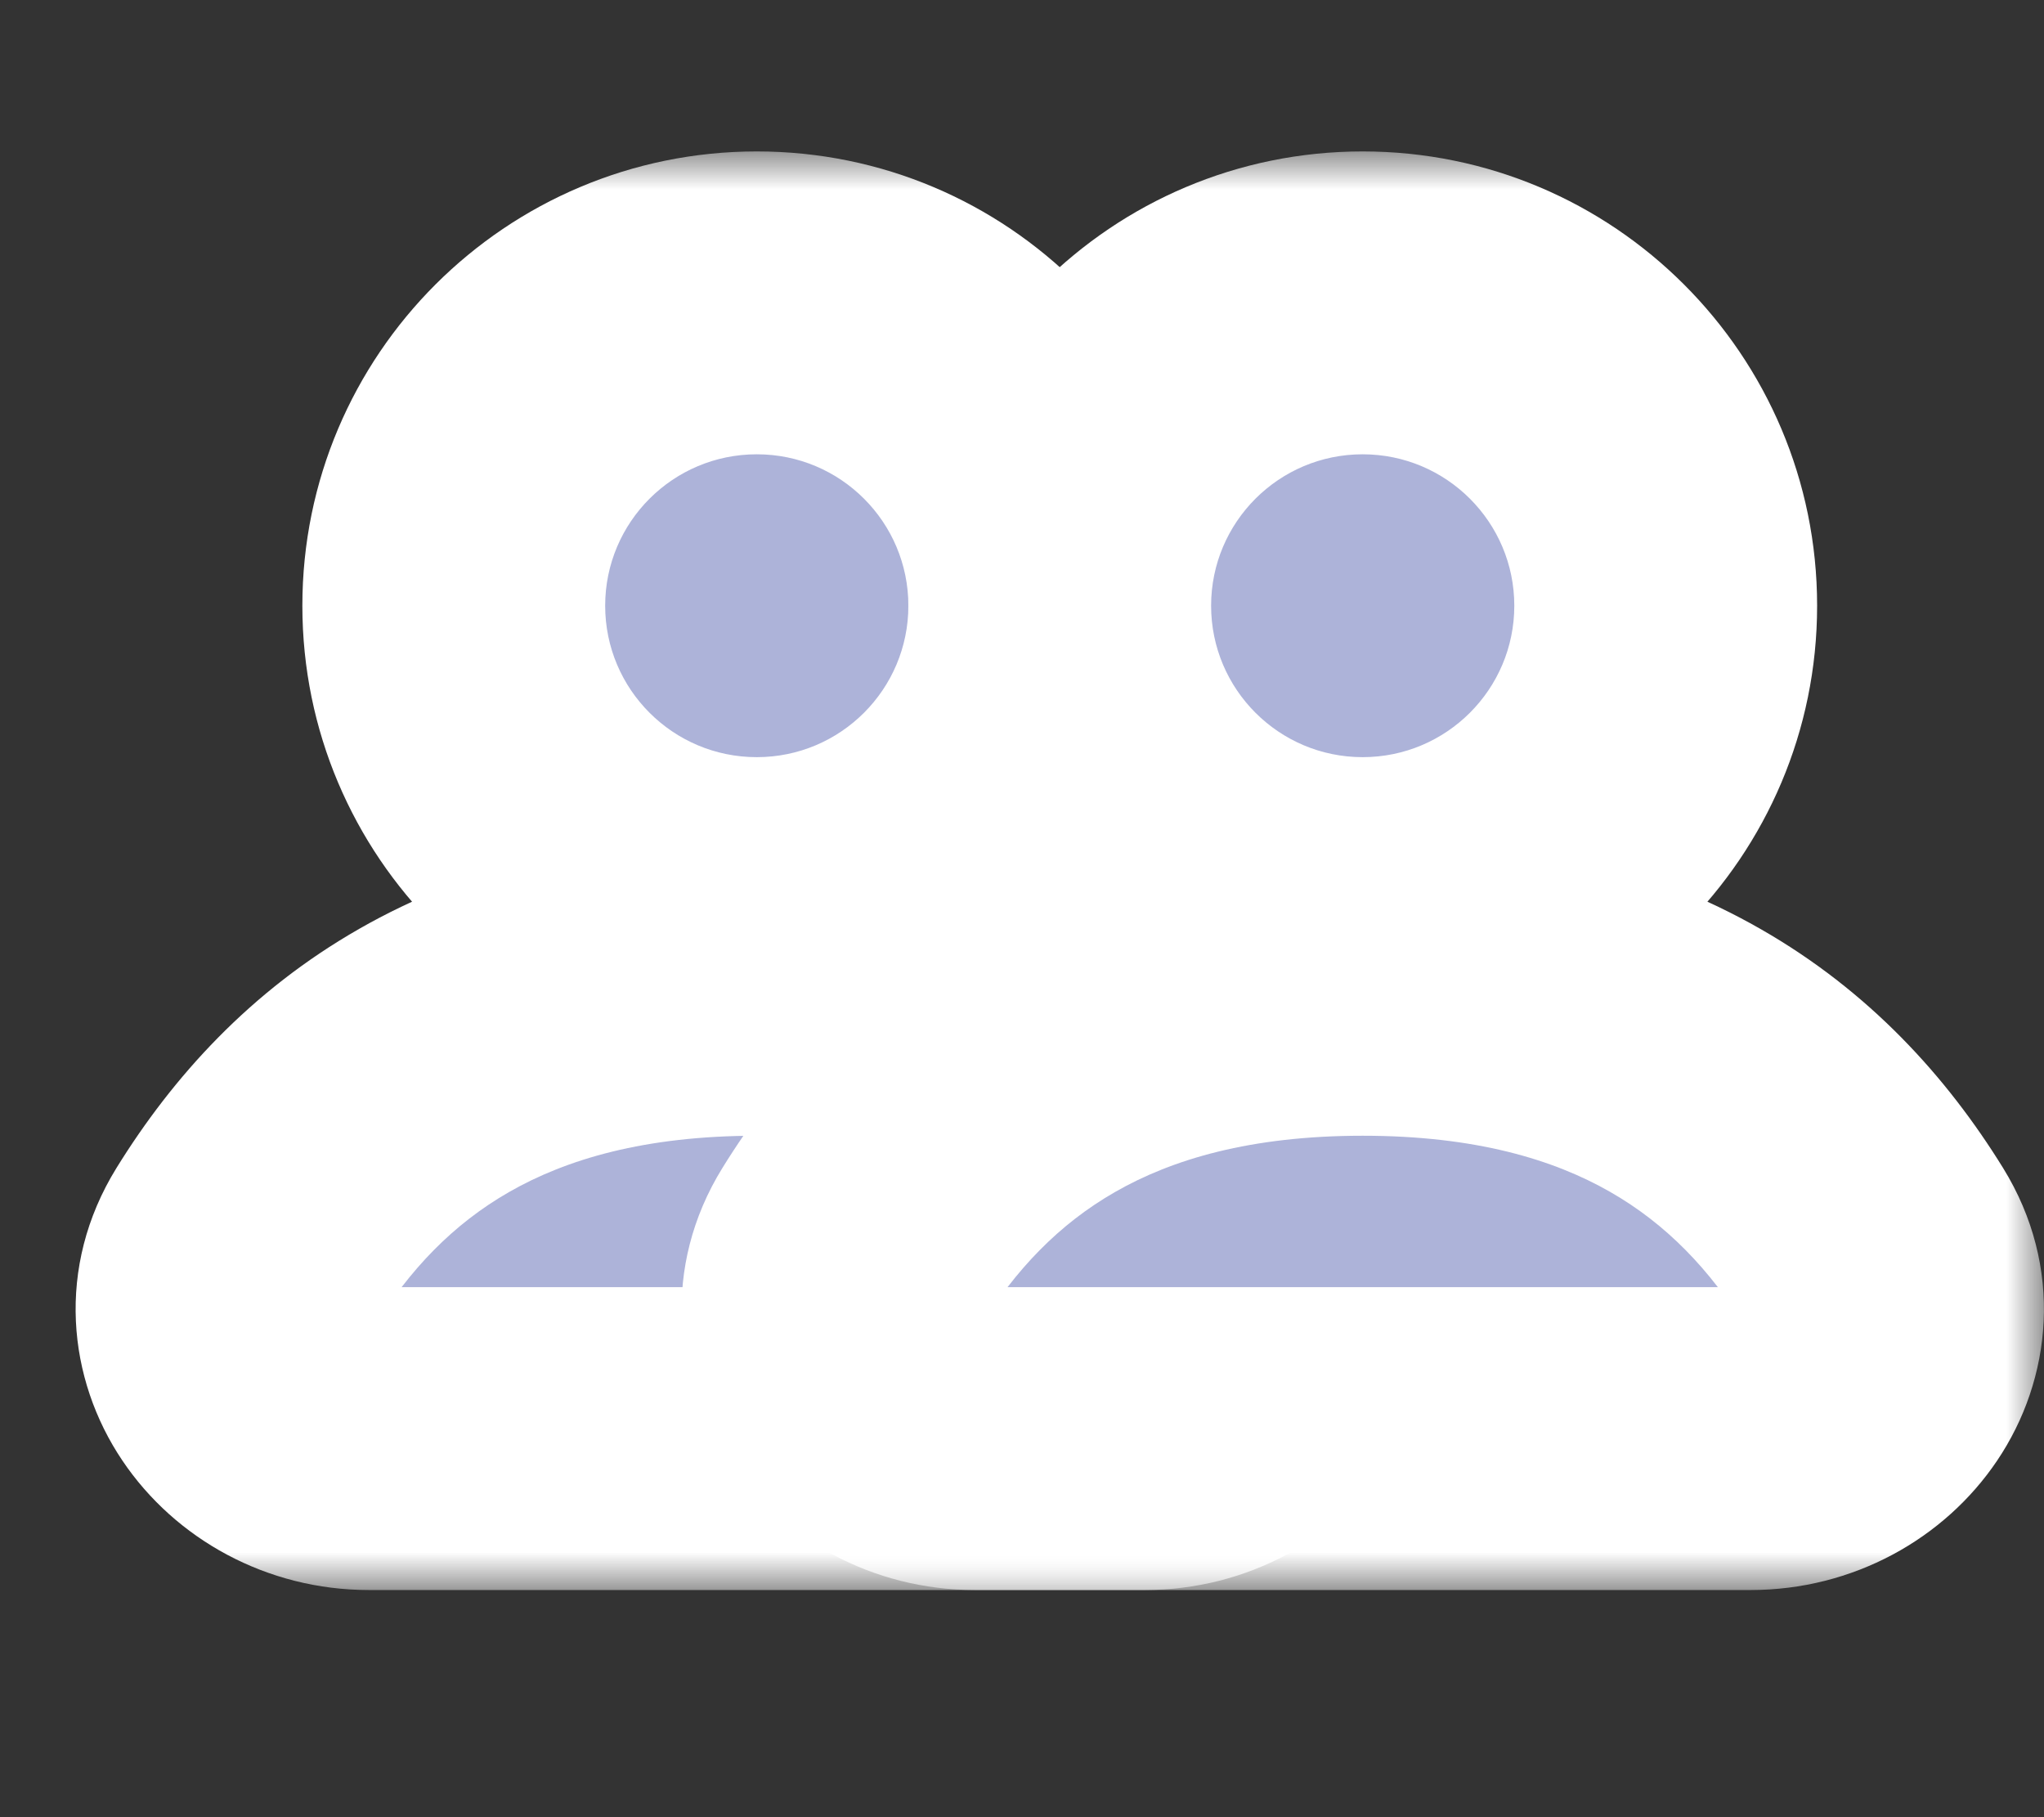 <svg width="27" height="24" viewBox="0 0 27 24" fill="none" xmlns="http://www.w3.org/2000/svg">
<rect x="0" y="0" width="27" height="24" fill="#333333" stroke="none"/>
<mask id="path-1-outside-1" maskUnits="userSpaceOnUse" x="-0.001" y="2" width="19" height="19" fill="black">
<rect fill="white" x="-0.001" y="2" width="19" height="19"/>
<path fill-rule="evenodd" clip-rule="evenodd" d="M9.997 12C12.207 12 13.999 10.209 13.999 8C13.999 5.791 12.207 4 9.997 4C7.786 4 5.994 5.791 5.994 8C5.994 10.209 7.786 12 9.997 12ZM9.997 13C6.436 13 4.45 14.519 3.24 16.477C2.522 17.638 3.509 19 4.874 19L15.12 19C16.485 19 17.472 17.638 16.754 16.477C15.544 14.52 13.557 13 9.997 13Z"/>
</mask>
<path fill-rule="evenodd" clip-rule="evenodd" d="M9.997 12C12.207 12 13.999 10.209 13.999 8C13.999 5.791 12.207 4 9.997 4C7.786 4 5.994 5.791 5.994 8C5.994 10.209 7.786 12 9.997 12ZM9.997 13C6.436 13 4.45 14.519 3.24 16.477C2.522 17.638 3.509 19 4.874 19L15.12 19C16.485 19 17.472 17.638 16.754 16.477C15.544 14.52 13.557 13 9.997 13Z" fill="#ADB3D9"/>
<path d="M3.24 16.477L1.539 15.425L1.539 15.425L3.24 16.477ZM9.997 13V15H9.997L9.997 13ZM4.874 19V21L4.874 21L4.874 19ZM15.12 19V17V19ZM16.754 16.477L18.455 15.425L16.754 16.477ZM11.999 8C11.999 9.103 11.104 10 9.997 10V14C13.31 14 15.999 11.315 15.999 8H11.999ZM9.997 6C11.104 6 11.999 6.897 11.999 8H15.999C15.999 4.685 13.31 2 9.997 2V6ZM7.994 8C7.994 6.897 8.889 6 9.997 6V2C6.683 2 3.994 4.685 3.994 8H7.994ZM9.997 10C8.889 10 7.994 9.103 7.994 8H3.994C3.994 11.315 6.683 14 9.997 14V10ZM4.941 17.529C5.407 16.774 5.981 16.168 6.729 15.741C7.476 15.314 8.51 15 9.997 15V11C7.923 11 6.184 11.445 4.744 12.268C3.307 13.089 2.283 14.222 1.539 15.425L4.941 17.529ZM4.874 17C4.861 17 4.892 16.994 4.934 17.056C4.959 17.092 4.994 17.165 4.999 17.273C5.004 17.39 4.969 17.484 4.941 17.529L1.539 15.425C0.727 16.739 0.894 18.22 1.618 19.292C2.315 20.326 3.522 21 4.874 21V17ZM15.12 17L4.874 17L4.874 21H15.12V17ZM15.053 17.529C15.025 17.484 14.99 17.391 14.995 17.273C15 17.165 15.036 17.092 15.06 17.056C15.102 16.994 15.133 17 15.12 17V21C16.472 21 17.679 20.326 18.376 19.292C19.1 18.22 19.267 16.739 18.455 15.425L15.053 17.529ZM9.997 15C11.484 15 12.518 15.314 13.264 15.741C14.013 16.169 14.587 16.775 15.053 17.529L18.455 15.425C17.711 14.222 16.686 13.089 15.249 12.268C13.809 11.445 12.07 11 9.997 11L9.997 15Z" fill="white" mask="url(#path-1-outside-1)"/>
<mask id="path-3-outside-2" maskUnits="userSpaceOnUse" x="8.003" y="2" width="19" height="19" fill="black">
<rect fill="white" x="8.003" y="2" width="19" height="19"/>
<path fill-rule="evenodd" clip-rule="evenodd" d="M18 12C20.211 12 22.003 10.209 22.003 8C22.003 5.791 20.211 4 18 4C15.79 4 13.998 5.791 13.998 8C13.998 10.209 15.79 12 18 12ZM18 13C14.44 13 12.454 14.519 11.244 16.477C10.526 17.638 11.513 19 12.878 19L23.124 19C24.489 19 25.476 17.638 24.758 16.477C23.548 14.52 21.561 13 18 13Z"/>
</mask>
<path fill-rule="evenodd" clip-rule="evenodd" d="M18 12C20.211 12 22.003 10.209 22.003 8C22.003 5.791 20.211 4 18 4C15.79 4 13.998 5.791 13.998 8C13.998 10.209 15.79 12 18 12ZM18 13C14.44 13 12.454 14.519 11.244 16.477C10.526 17.638 11.513 19 12.878 19L23.124 19C24.489 19 25.476 17.638 24.758 16.477C23.548 14.52 21.561 13 18 13Z" fill="#ADB3D9"/>
<path d="M11.244 16.477L9.543 15.425L9.543 15.425L11.244 16.477ZM18 13V15H18L18 13ZM12.878 19V21L12.878 21L12.878 19ZM23.124 19V17V19ZM24.758 16.477L26.459 15.425L24.758 16.477ZM20.003 8C20.003 9.103 19.107 10 18 10V14C21.314 14 24.003 11.315 24.003 8H20.003ZM18 6C19.107 6 20.003 6.897 20.003 8H24.003C24.003 4.685 21.314 2 18 2V6ZM15.998 8C15.998 6.897 16.893 6 18 6V2C14.686 2 11.998 4.685 11.998 8H15.998ZM18 10C16.893 10 15.998 9.103 15.998 8H11.998C11.998 11.315 14.686 14 18 14V10ZM12.945 17.529C13.411 16.774 13.985 16.168 14.733 15.741C15.479 15.314 16.513 15 18 15V11C15.927 11 14.188 11.445 12.748 12.268C11.311 13.089 10.287 14.222 9.543 15.425L12.945 17.529ZM12.878 17C12.864 17 12.896 16.994 12.938 17.056C12.962 17.092 12.998 17.165 13.002 17.273C13.008 17.39 12.973 17.484 12.945 17.529L9.543 15.425C8.731 16.739 8.898 18.22 9.622 19.292C10.319 20.326 11.526 21 12.878 21V17ZM23.124 17L12.878 17L12.878 21H23.124V17ZM23.057 17.529C23.029 17.484 22.994 17.391 22.999 17.273C23.004 17.165 23.039 17.092 23.064 17.056C23.106 16.994 23.137 17 23.124 17V21C24.476 21 25.683 20.326 26.38 19.292C27.104 18.22 27.271 16.739 26.459 15.425L23.057 17.529ZM18 15C19.488 15 20.522 15.314 21.268 15.741C22.017 16.169 22.59 16.775 23.057 17.529L26.459 15.425C25.715 14.222 24.691 13.089 23.253 12.268C21.813 11.445 20.074 11 18 11L18 15Z" fill="white" mask="url(#path-3-outside-2)"/>
</svg>
